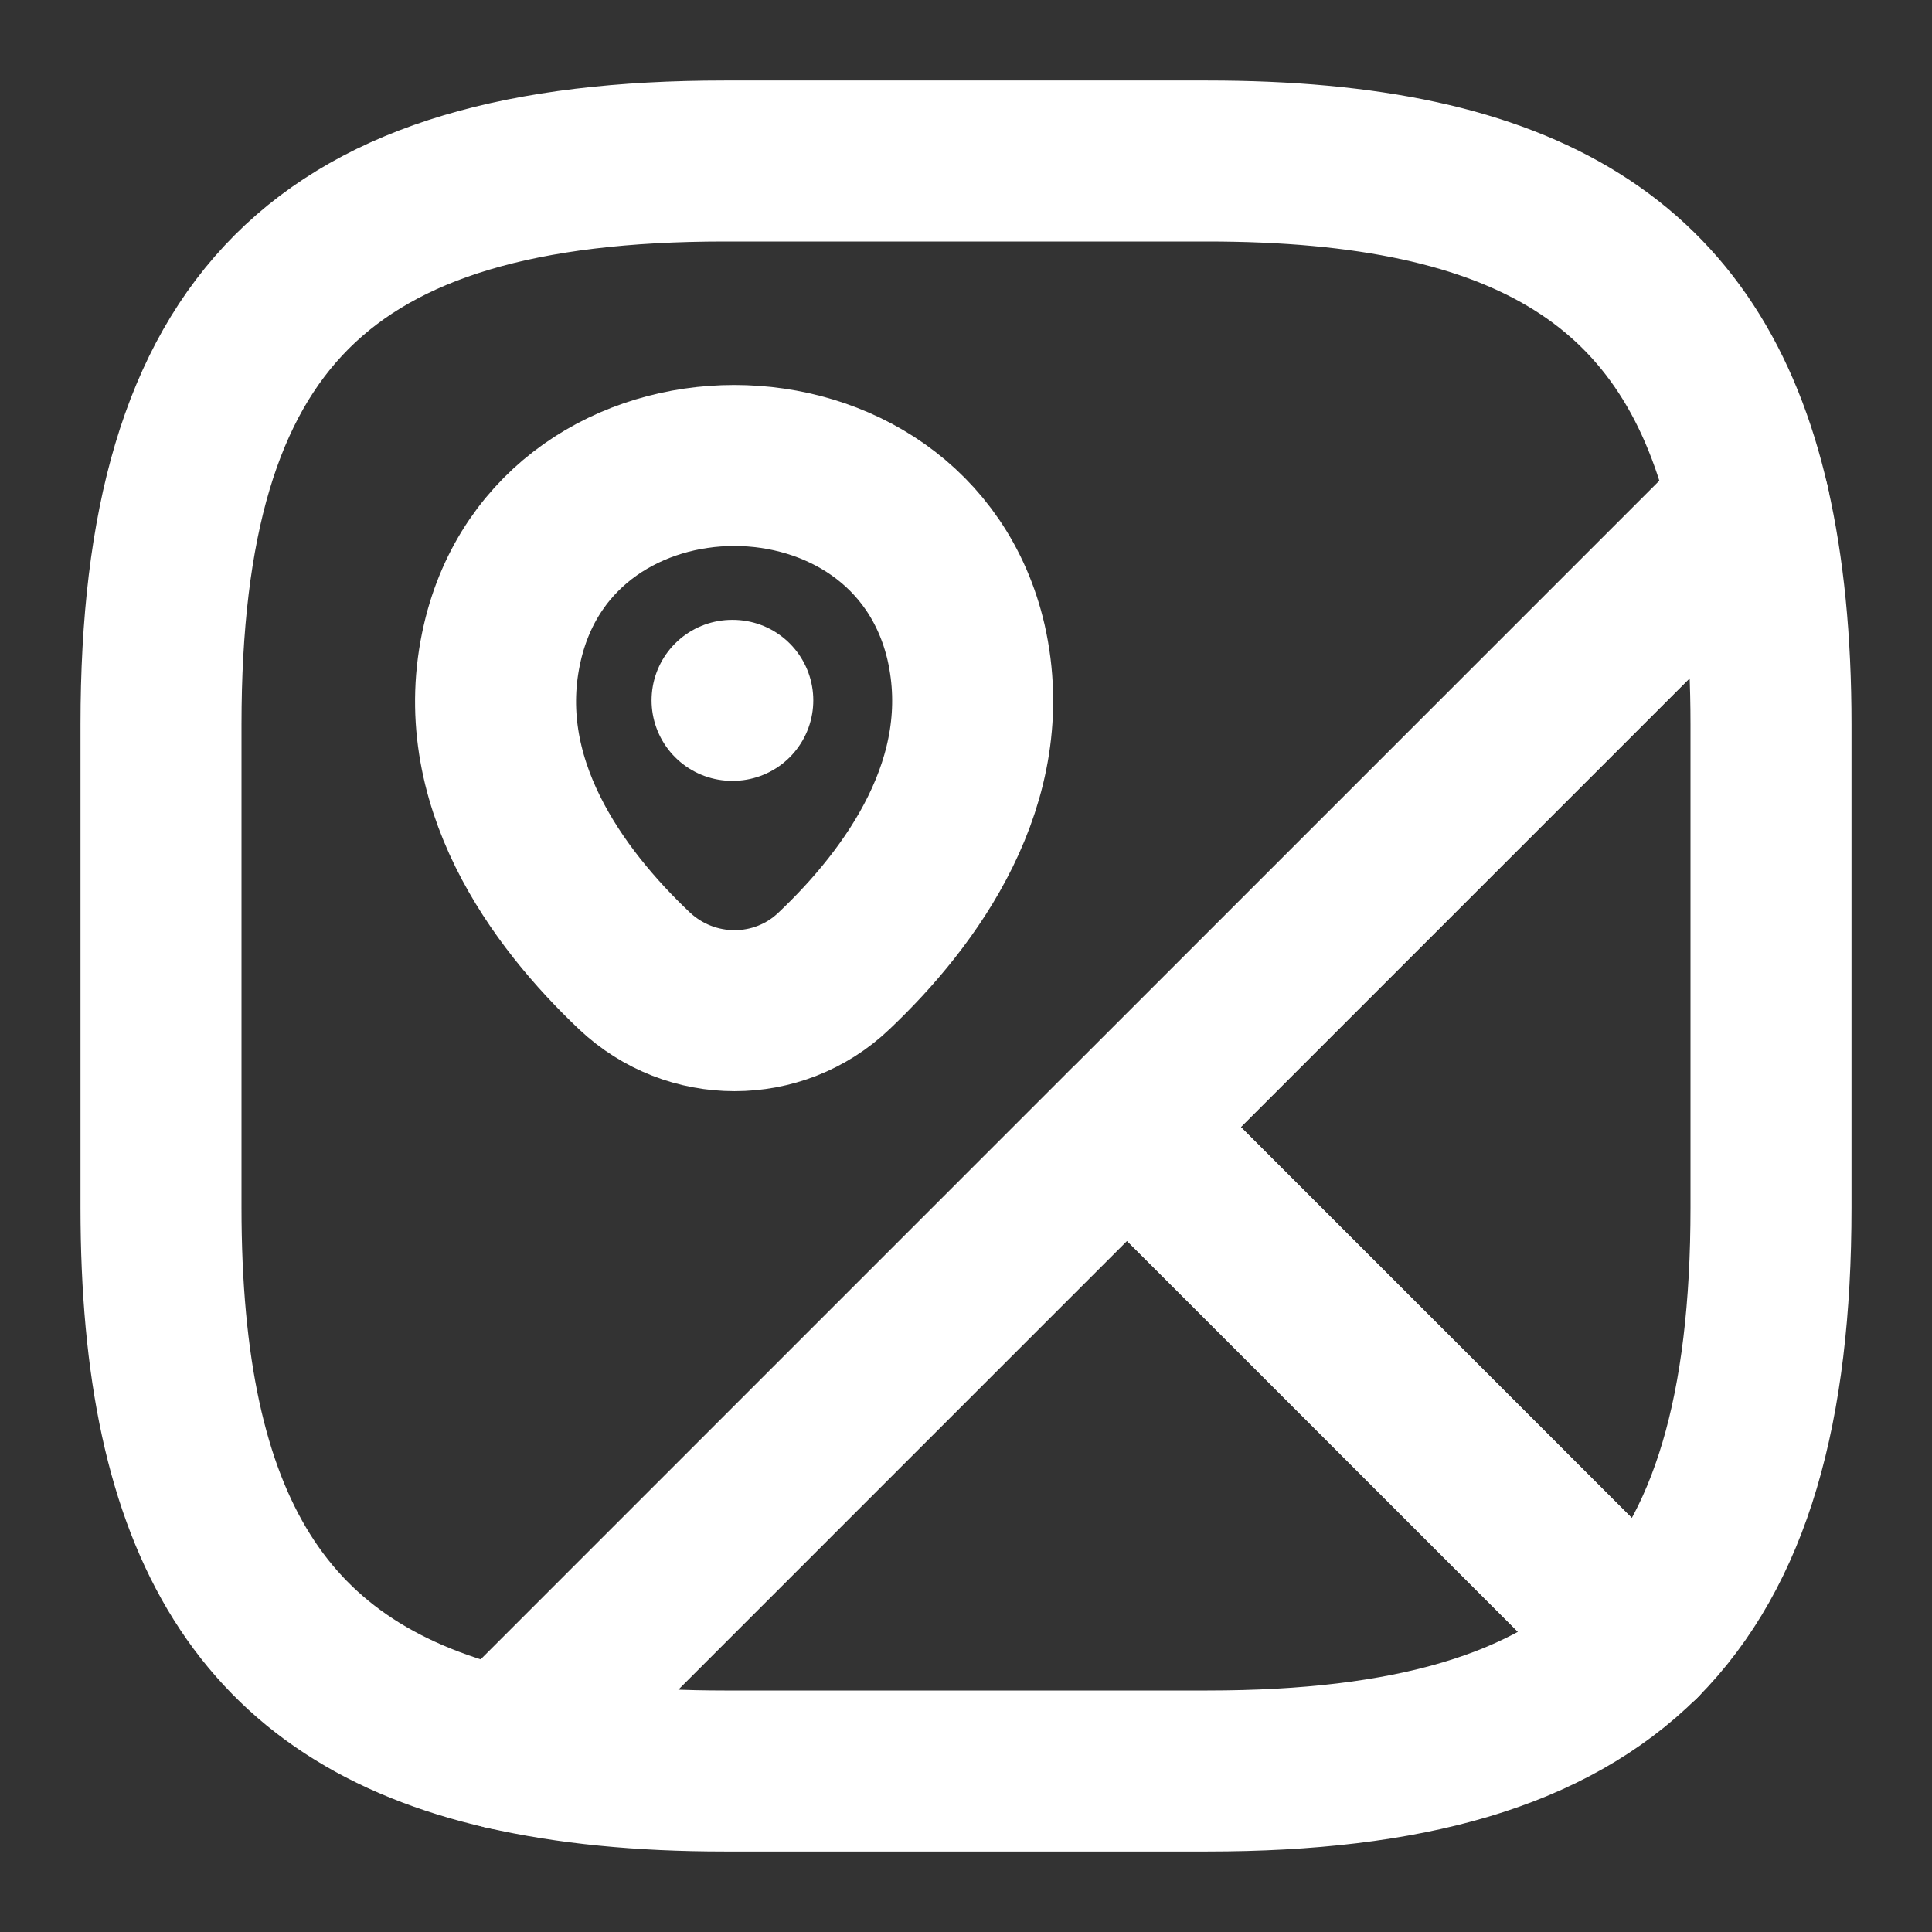 <svg width="24" height="24" viewBox="0 0 24 24" fill="none" xmlns="http://www.w3.org/2000/svg">
<rect x="0" y="0" width="24" height="24" fill="#333333" stroke="none"/>
<path d="M22 9.001V15.001C22 17.5 21.5 19.25 20.38 20.381L14 14.001L21.73 6.271C21.91 7.061 22 7.96 22 9.001Z" stroke="white" stroke-width="2" stroke-linecap="round" stroke-linejoin="round"/>
<path d="M21.73 6.27L6.27 21.73C3.26 21.04 2 18.96 2 15V9C2 4 4 2 9 2H15C18.96 2 21.04 3.26 21.73 6.27Z" stroke="white" stroke-width="2" stroke-linecap="round" stroke-linejoin="round"/>
<path d="M20.38 20.38C19.25 21.5 17.5 22 14.999 22H9C7.96 22 7.06 21.91 6.27 21.73L13.999 14L20.38 20.38Z" stroke="white" stroke-width="2" stroke-linecap="round" stroke-linejoin="round"/>
<path d="M6.241 7.98C6.921 5.05 11.321 5.05 12.001 7.98C12.391 9.7 11.311 11.16 10.361 12.06C9.671 12.72 8.581 12.72 7.881 12.06C6.931 11.16 5.841 9.7 6.241 7.98Z" stroke="white" stroke-width="2"/>
<path d="M9.094 8.7H9.103" stroke="white" stroke-width="2" stroke-linecap="round" stroke-linejoin="round"/>
</svg>
